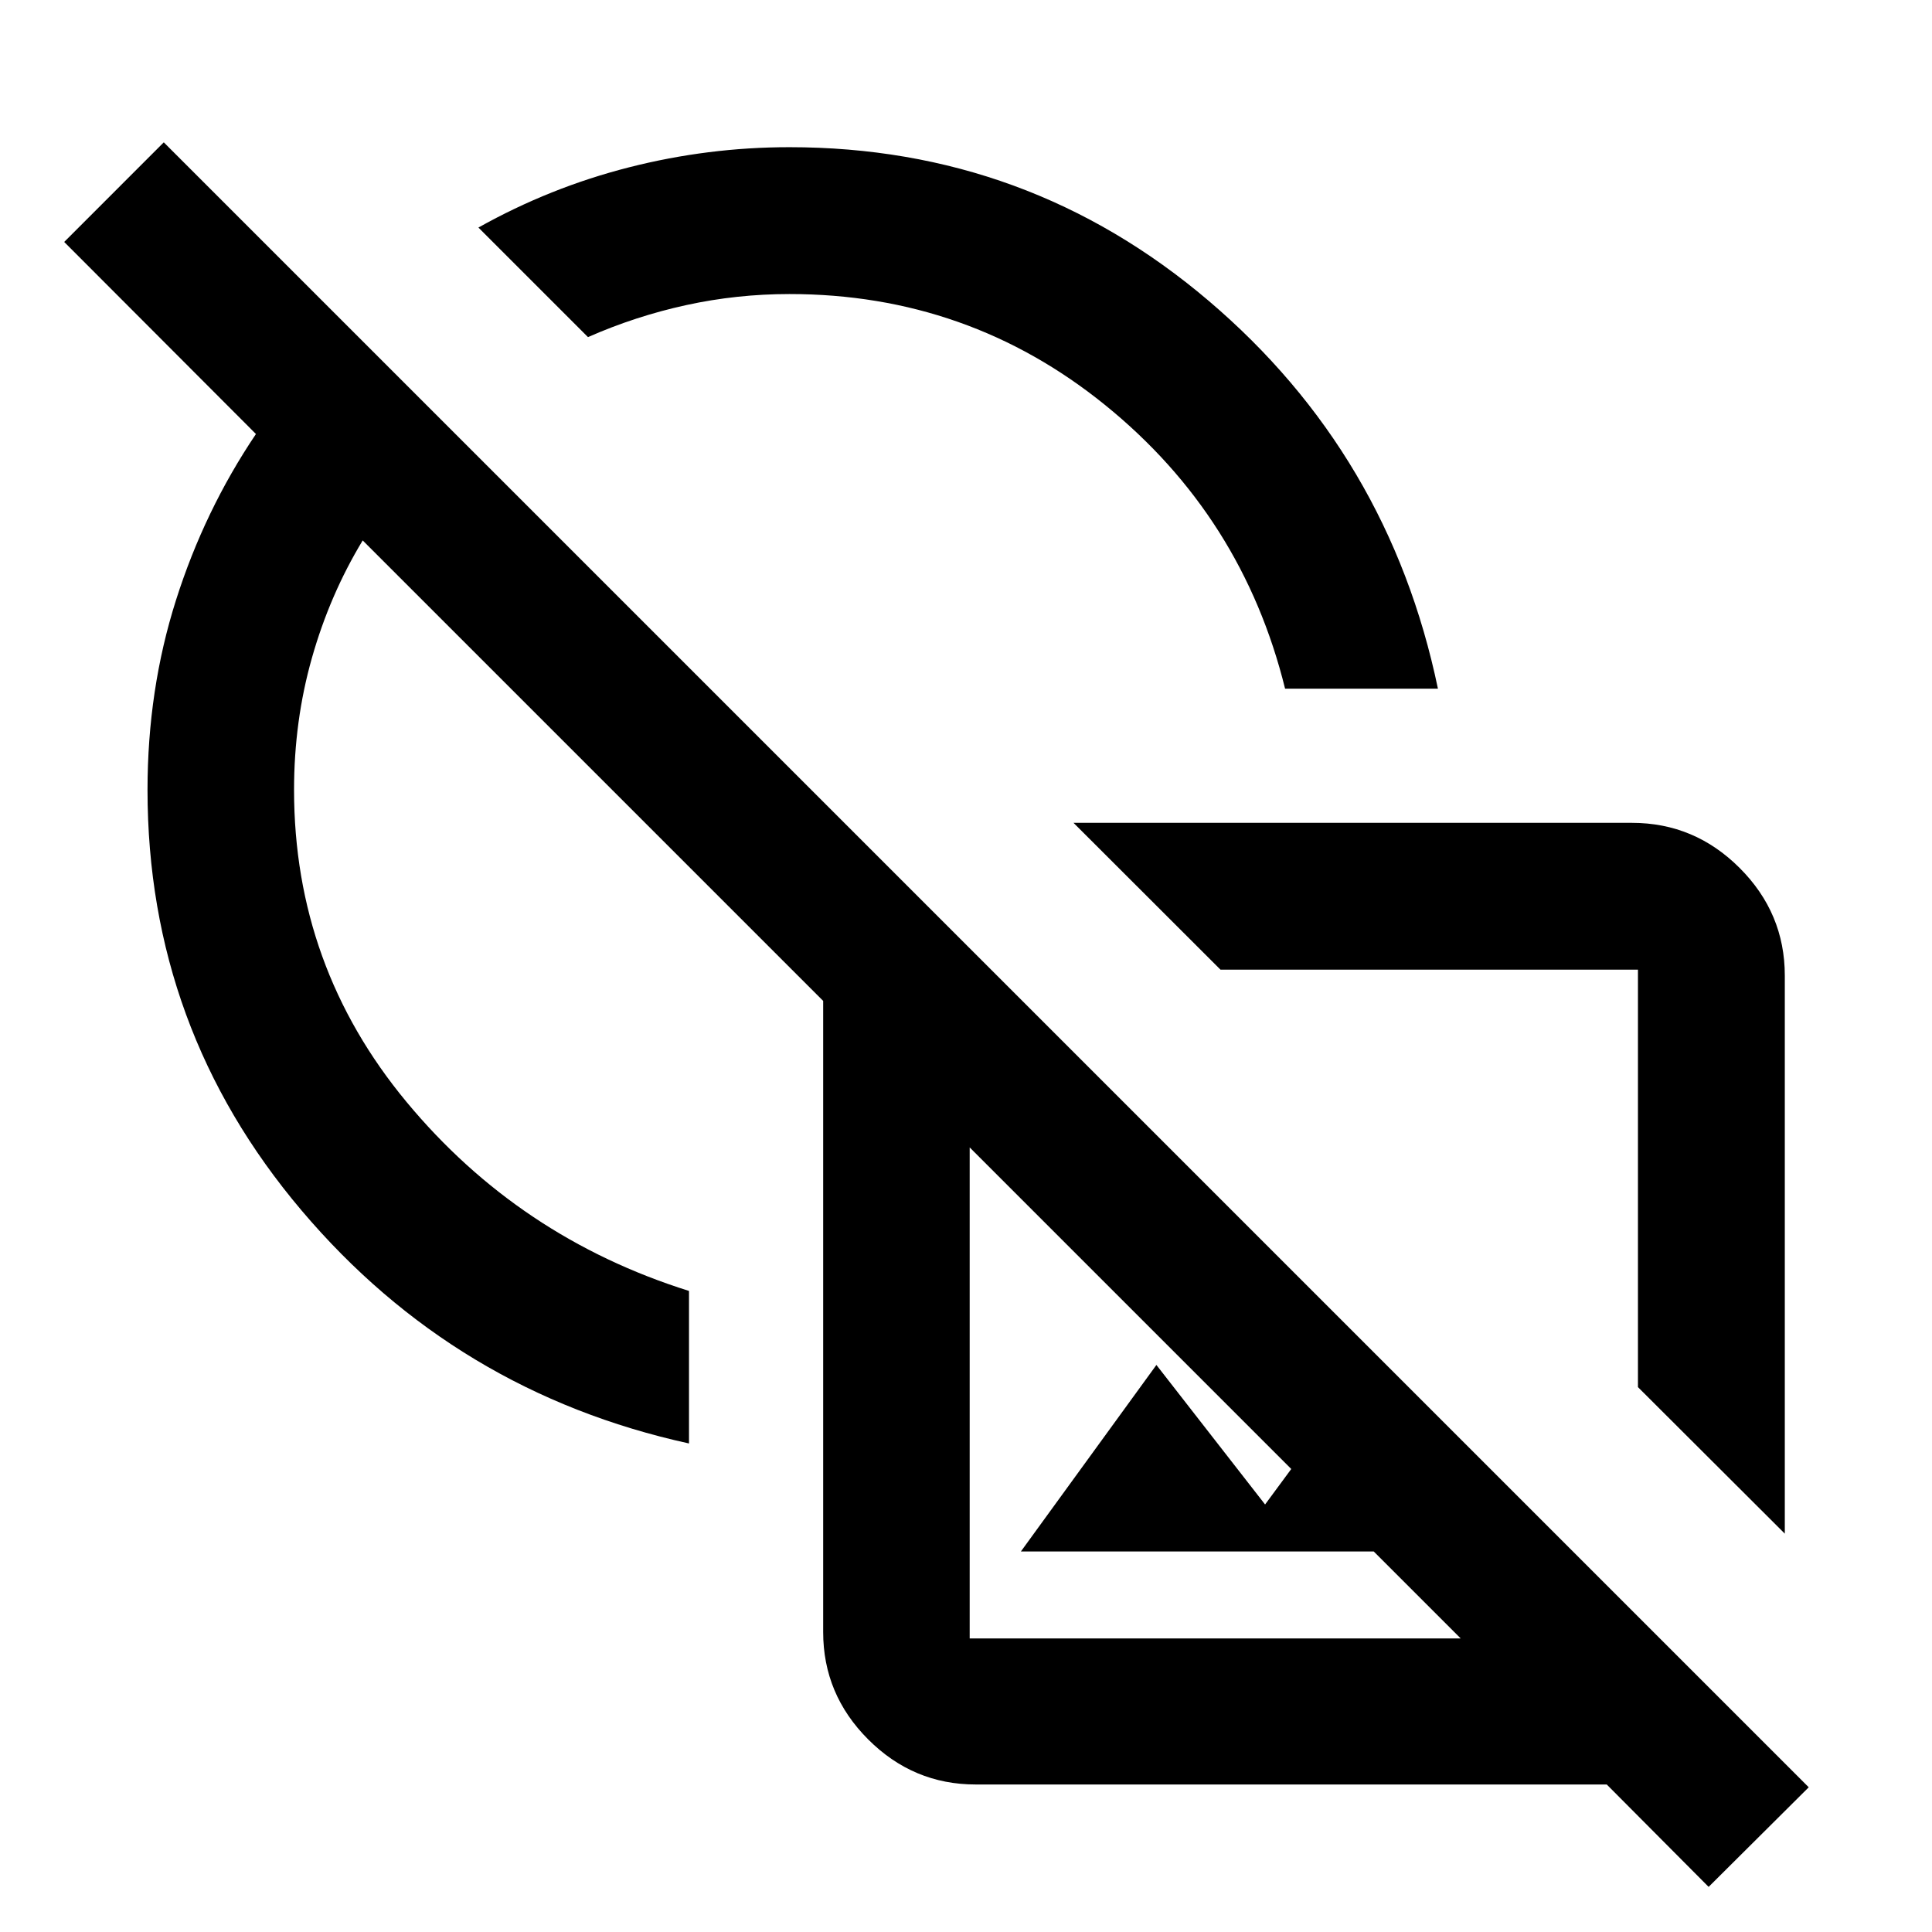 <svg xmlns="http://www.w3.org/2000/svg" height="40" viewBox="0 -960 960 960" width="40"><path d="m886.86-197.94-72.97-72.81v-207.42H606.47l-73.04-72.96h277.51q31.06 0 53.49 22.43 22.43 22.42 22.43 53.48v277.28ZM638.55-617.8q-21.14-85.58-89.29-140.83-68.14-55.26-156.98-55.26-26.12 0-51.26 5.48-25.14 5.48-48.85 15.92l-54.45-54.44q35.58-19.93 74.85-29.93 39.26-10 79.71-10 118.48 0 208.21 76.26T714.5-617.8h-75.95Zm-34.61 349.82ZM849.01-22.42 798.38-73.3h-313.6q-30.99 0-53.37-22.38t-22.38-53.38v-313.59L180.22-691.46q-16.34 27.01-25.22 58.34-8.89 31.33-8.89 65.63 0 87.65 55.9 155.05 55.91 67.39 140.35 93.9v75.79Q226.33-268.2 149.82-358.56 73.3-448.92 73.3-567.49q0-49.78 14.16-94.34 14.15-44.56 39.72-82.51L31.9-839.78l49.48-49.49L898.75-71.91l-49.74 49.49Zm-382.4-591.64Zm-78.78 34.56Zm119.45 390.41 67.33-92.67 54 69.33 55.02-74.59 97.93 97.93H507.28Zm-25.45 43.22h243.98L481.83-389.85v243.98Zm228.6-228.83Z"/></svg>